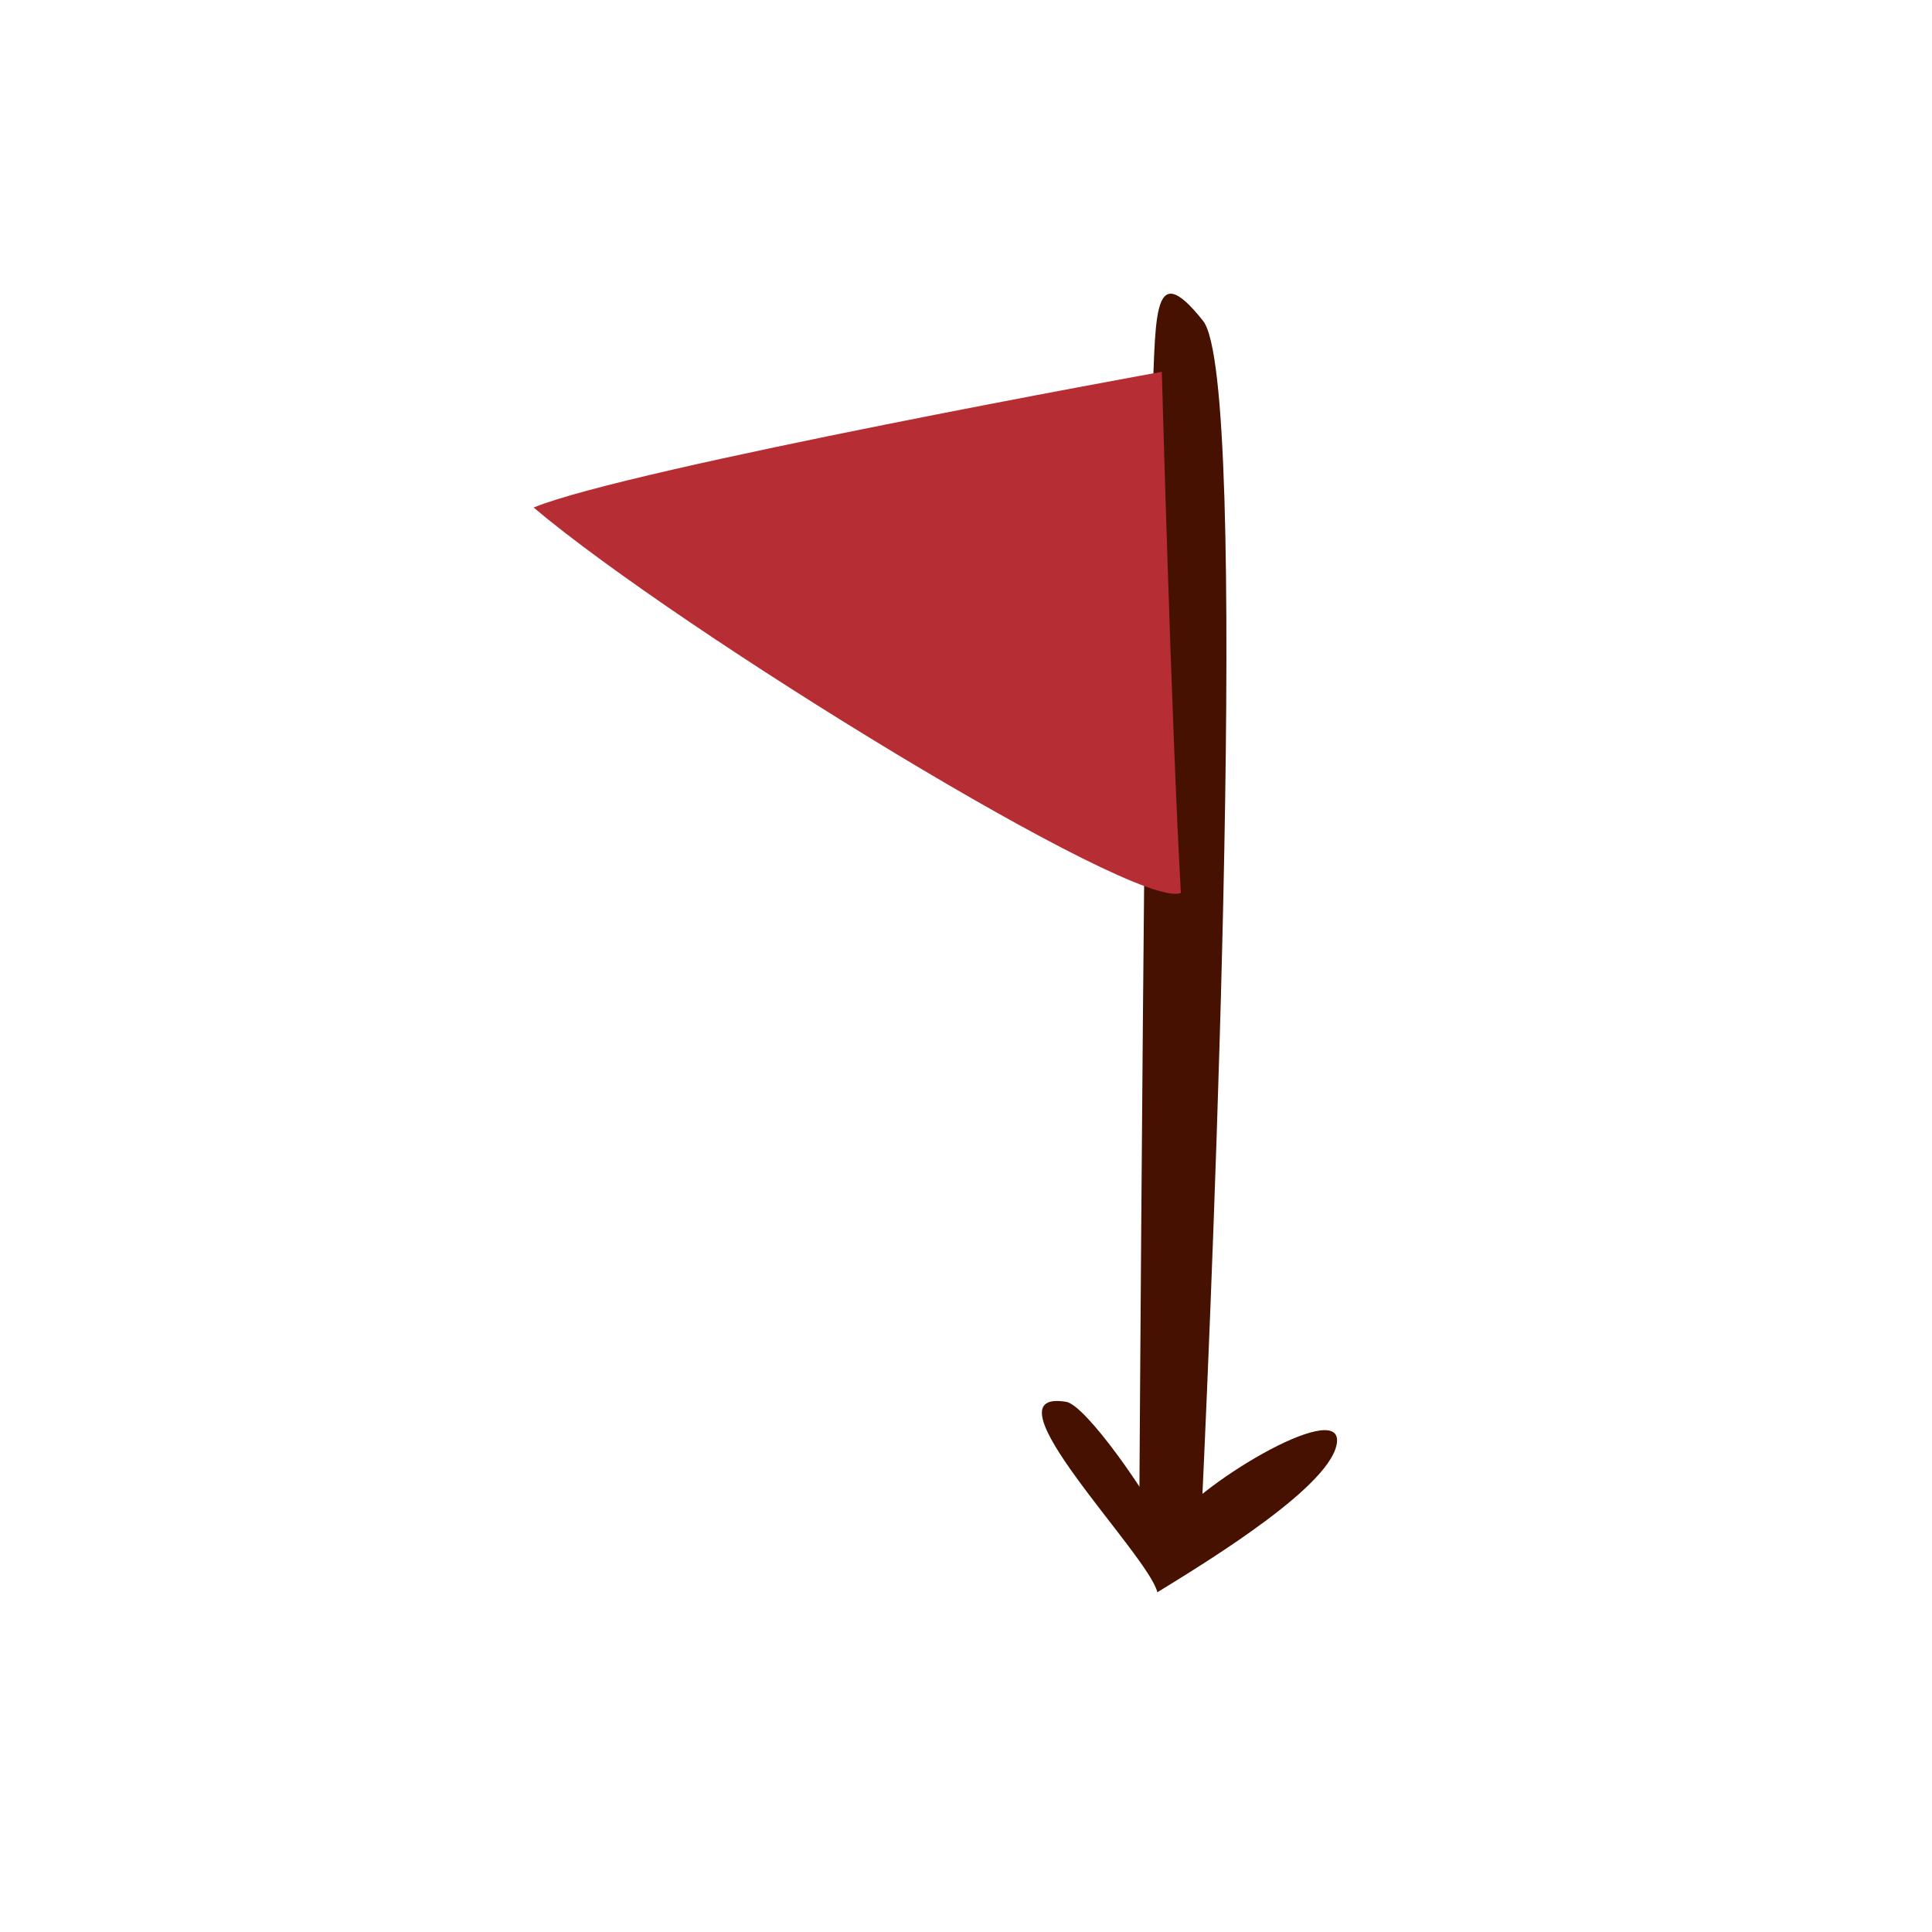 <?xml version="1.0" encoding="UTF-8" standalone="no"?>
<!-- Created with Inkscape (http://www.inkscape.org/) -->

<svg
   xmlns:dc="http://purl.org/dc/elements/1.1/"
   xmlns:cc="http://creativecommons.org/ns#"
   xmlns:rdf="http://www.w3.org/1999/02/22-rdf-syntax-ns#"
   xmlns:svg="http://www.w3.org/2000/svg"
   xmlns="http://www.w3.org/2000/svg"
   version="1.1"
   width="45"
   height="45"
   id="svg16797">
  <defs
     id="defs16799">
    <clipPath
       id="clipPath8794">
      <path
         d="m 178.688,3801.59 4.182,0 0,-9.04 -4.182,0 0,9.04 z"
         id="path8796" />
    </clipPath>
    <clipPath
       id="clipPath8778">
      <path
         d="m 172.416,3800.94 7.6,0 0,-9.44 -7.6,0 0,9.44 z"
         id="path8780" />
    </clipPath>
  </defs>
  <g
     transform="translate(-380.357,-221.291)"
     id="layer1">
    <g
       transform="matrix(1.25,0,0,-1.25,408.292,257.671)"
       id="g9194">
      <path
         d="M 0,0 C 0,0 0.018,0.373 0.047,1.027 0.25,5.372 0.953,22.01 0.07,23.124 -0.943,24.402 -0.787,23.067 -0.895,21.318 -1.008,19.568 -1.125,0.069 -1.125,0.069 L -0.666,0.038 0,0 z"
         id="path9196"
         style="fill:#461100;fill-opacity:1;fill-rule:nonzero;stroke:none" />
    </g>
    <g
       transform="matrix(1.25,0,0,-1.25,405.193,253.943)"
       id="g9198">
      <path
         d="m 0,0 c -1.601,0.269 1.529,-2.843 1.697,-3.548 1.025,0.629 3.297,2.026 3.348,2.811 C 5.095,0.048 2.379,-1.564 1.848,-2.41 1.543,-1.753 0.369,-0.065 0,0"
         id="path9200"
         style="fill:#461100;fill-opacity:1;fill-rule:nonzero;stroke:none" />
    </g>
    <g
       transform="matrix(1.25,0,0,-1.25,407.418,229.951)"
       id="g9202">
      <path
         d="M 0,0 C 0,0 -9.932,-1.799 -11.706,-2.529 -8.974,-4.835 -0.45,-10.067 0.355,-9.71 0.182,-6.688 0,0 0,0"
         id="path9204"
         style="fill:#b62e34;fill-opacity:1;fill-rule:nonzero;stroke:none" />
    </g>
  </g>
</svg>
